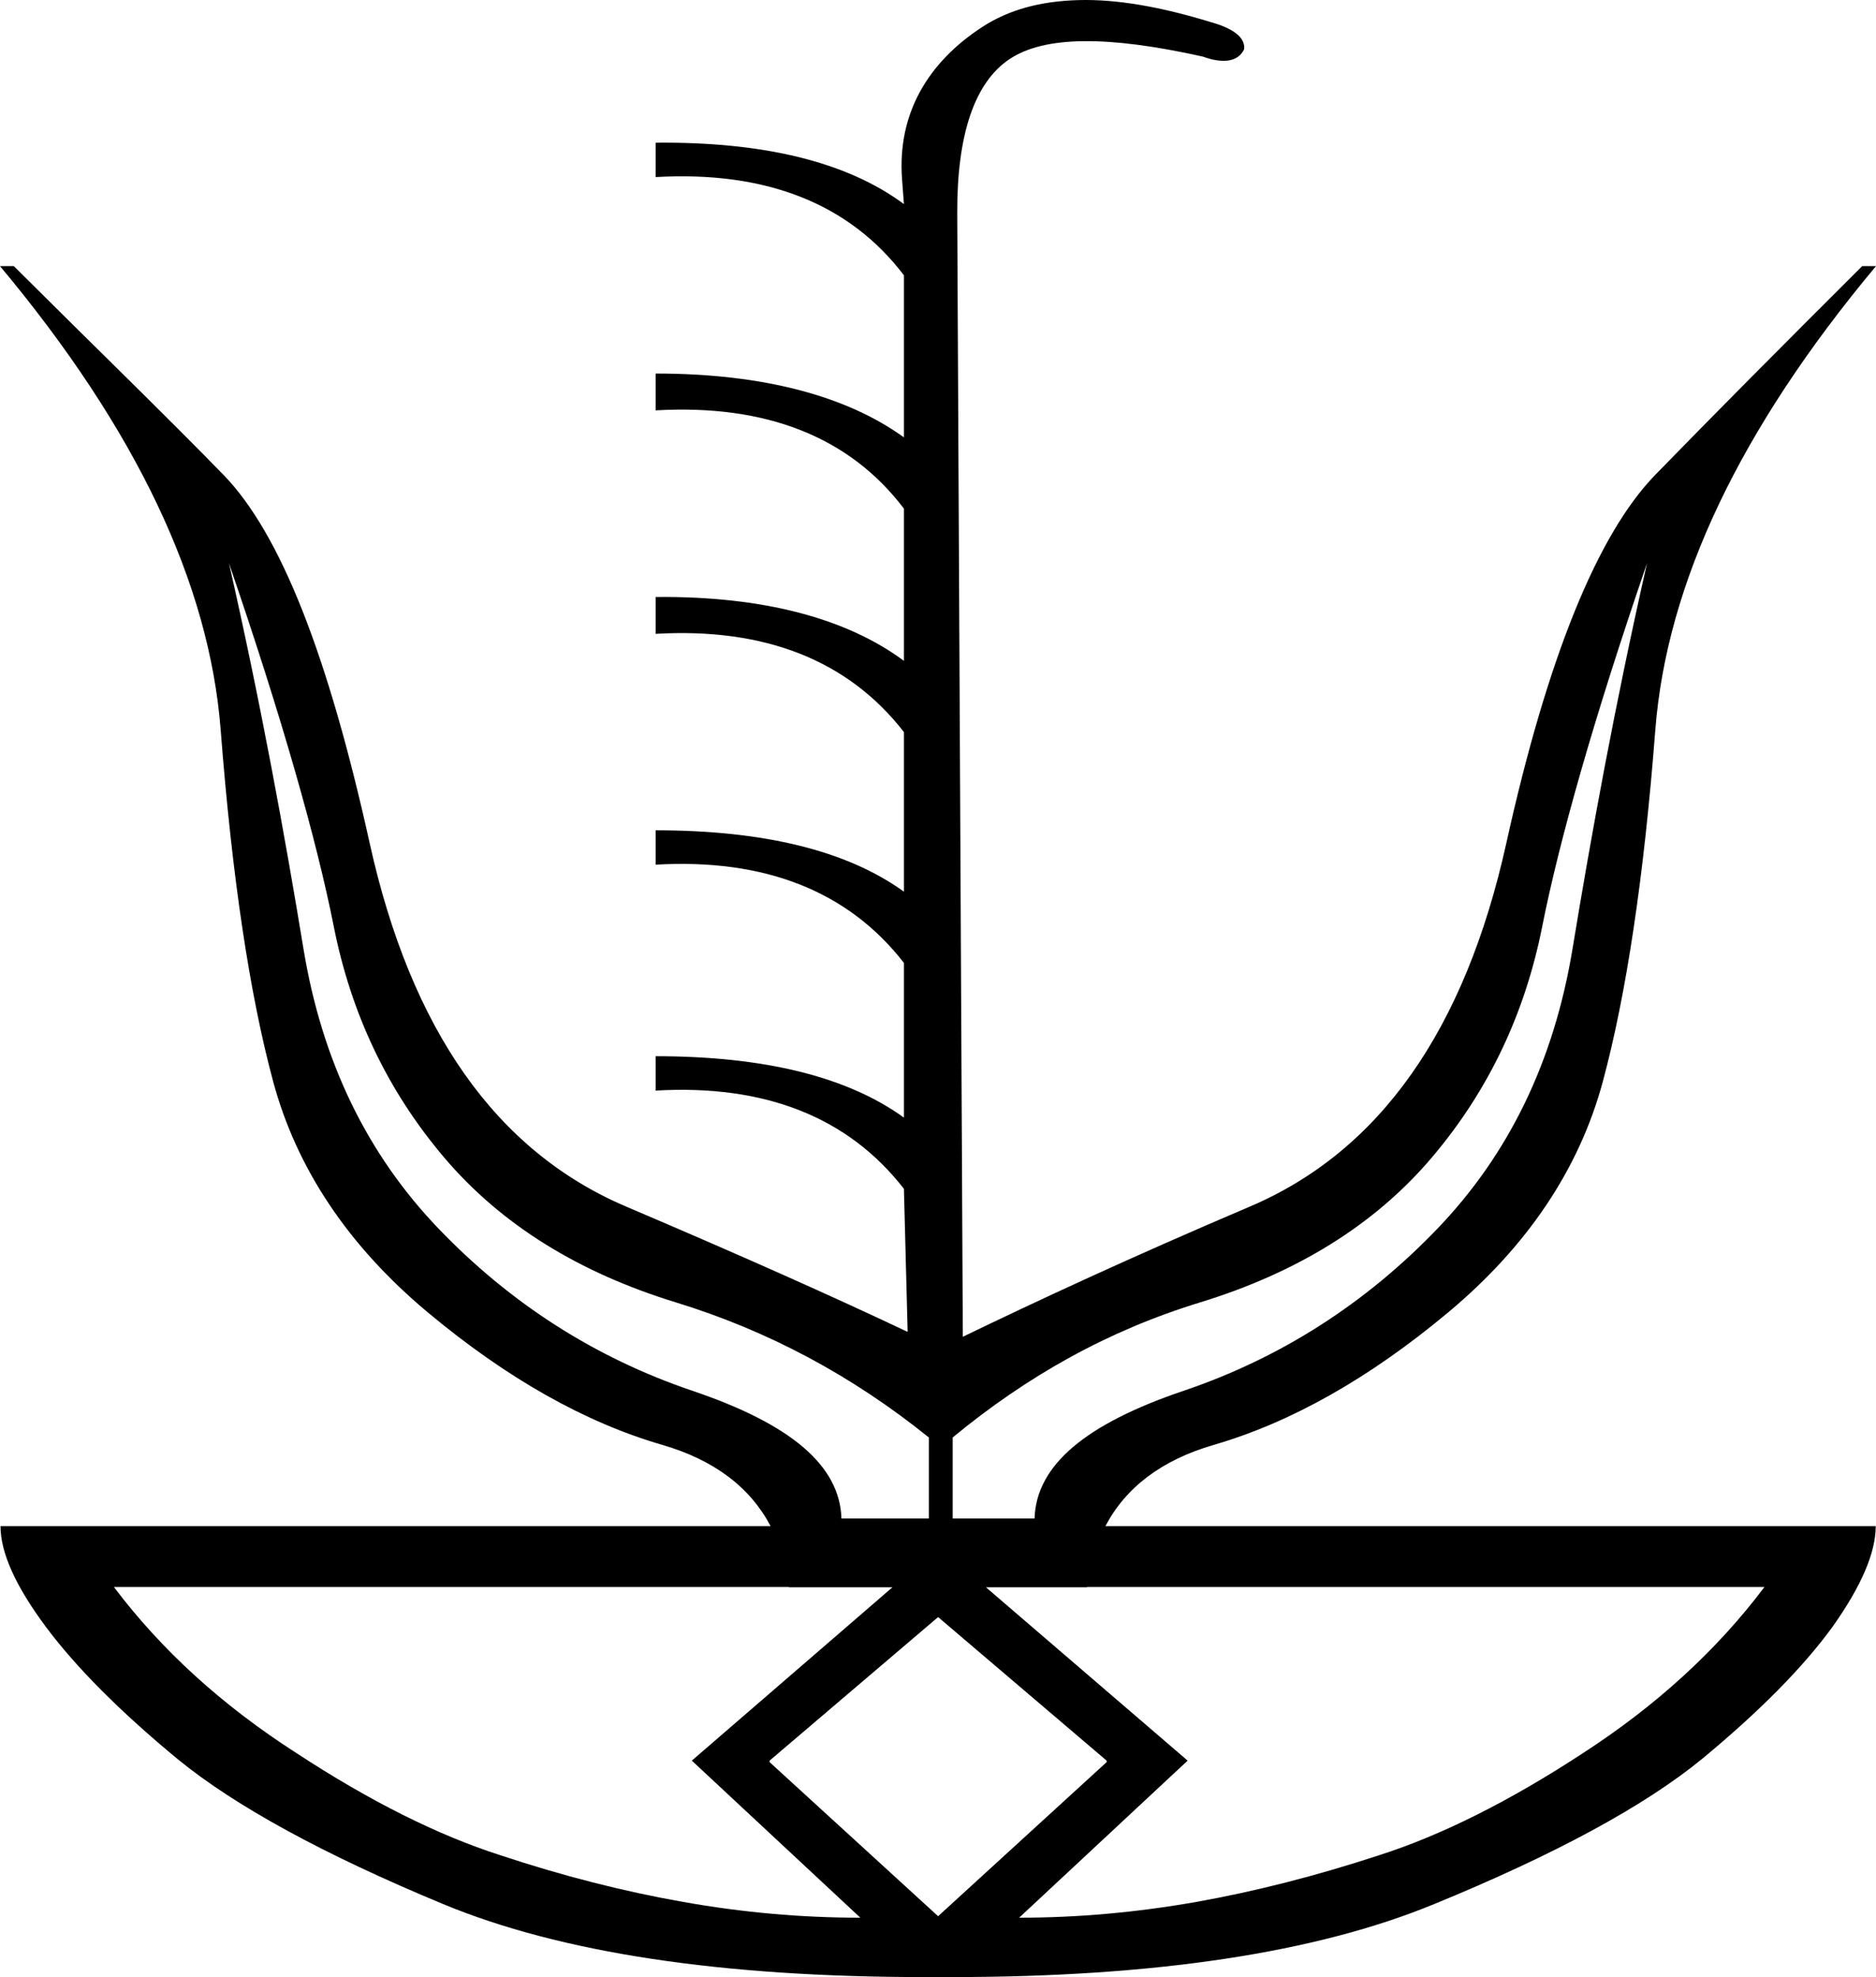 <?xml version="1.0" encoding="UTF-8" standalone="no"?>
<svg
   width="1706.775"
   height="1798.338"
   id="svg2864"
   version="1.0"
   xmlns="http://www.w3.org/2000/svg"
   xmlns:svg="http://www.w3.org/2000/svg"
   xmlns:rdf="http://www.w3.org/1999/02/22-rdf-syntax-ns#"
   xmlns:cc="http://creativecommons.org/ns#"
   xmlns:dc="http://purl.org/dc/elements/1.1/">
  <defs
     id="defs2869" />
  <path
     id="path2866"
     style="fill:#000000;stroke:none;stroke-width:75.769"
     d="M 981.326,0.086 C 946.512,1.046 917.767,8.805 893.478,24.656 844.901,56.358 816.135,102.759 820.688,163.144 l 1.696,22.497 c -51.815,-38.426 -127.662,-56.802 -225.895,-55.842 v 31.271 c 100.393,-5.764 176.239,24.023 225.895,89.348 V 397.841 C 770.569,360.375 694.723,339.764 596.489,339.764 v 33.506 c 100.393,-5.764 176.239,24.021 225.895,89.346 V 601.104 C 770.569,562.678 694.723,542.067 596.489,543.028 v 33.506 c 99.313,-5.764 175.16,24.023 225.895,89.348 v 145.188 C 770.569,773.603 694.723,755.227 596.489,755.227 v 31.271 c 99.313,-5.764 175.16,24.023 225.895,89.348 V 1016.567 C 770.569,979.101 694.723,960.725 596.489,960.725 v 31.271 c 99.313,-5.764 175.16,24.021 225.895,89.346 l 3.393,130.117 C 758.039,1179.437 675.805,1142.675 569.761,1097.541 451.242,1047.097 373.879,936.633 336.336,766.959 298.792,597.285 255.574,485.627 203.307,431.908 151.041,378.189 86.164,315.419 12.549,242.047 H 0 c 123.672,148.055 190.491,288.519 200.797,422.162 10.306,133.643 26.341,240.148 47.689,319.416 21.348,79.268 68.416,149.695 140.558,209.965 72.142,60.27 143.412,100.309 213.346,120.617 47.683,13.847 80.235,38.844 98.685,73.949 H 0.459 c 1e-8,24.155 13.759,54.691 41.276,91.607 27.517,36.916 67.482,77.023 119.895,120.32 52.413,42.841 132.999,86.822 241.757,131.941 106.792,44.208 252.896,66.312 438.309,66.312 h 11.792 11.794 c 185.413,0 331.842,-22.104 439.29,-66.312 110.068,-45.12 191.31,-89.1 243.723,-131.941 52.413,-43.297 92.05,-83.404 118.912,-120.32 26.206,-36.916 39.312,-67.452 39.312,-91.607 h -700.821 c 18.45,-35.106 51.002,-60.102 98.685,-73.949 69.934,-20.308 141.206,-60.347 213.348,-120.617 72.142,-60.27 119.208,-130.696 140.556,-209.965 21.348,-79.269 37.385,-185.773 47.691,-319.416 10.306,-133.643 77.124,-274.107 200.797,-422.162 h -12.552 c -73.615,73.372 -135.979,136.142 -188.245,189.861 -52.267,53.719 -97.996,165.377 -135.539,335.051 -37.543,169.674 -114.906,280.138 -233.425,330.582 -108.815,46.313 -193.798,85.877 -261.037,118.385 L 870.888,194.416 C 870.529,122.367 886.732,74.828 918.577,53.693 950.422,32.559 1007.916,32.248 1094.275,51.461 c 18.351,6.725 32.253,4.827 37.65,-6.701 1.08,-10.567 -9.61,-18.806 -30.12,-24.57 C 1056.466,6.26 1016.14,-0.875 981.326,0.086 Z M 208.327,512.32 c 48.586,141.504 79.919,252.626 95.378,330.584 15.459,77.958 48.133,148.385 100.399,209.965 52.266,61.58 123.236,104.925 210.838,131.785 83.843,25.707 160.324,66.628 230.112,122.852 v 73.713 H 765.539 C 764.066,1332.741 719.073,1295.202 630,1265.066 540.926,1234.931 463.866,1185.121 399.085,1117.645 334.304,1050.168 293.027,965.858 276.095,863.006 259.164,760.153 237.773,642.032 208.327,512.32 Z m 1290.122,0 c -29.446,129.712 -50.84,247.833 -67.771,350.686 -16.931,102.852 -58.207,187.162 -122.987,254.639 -64.781,67.476 -141.843,117.287 -230.917,147.422 -89.074,30.135 -134.065,67.674 -135.537,116.152 h -74.497 v -73.713 c 68.218,-56.223 141.251,-97.144 225.094,-122.852 87.602,-26.86 158.571,-70.205 210.838,-131.785 52.266,-61.58 84.938,-132.006 100.397,-209.965 15.459,-77.958 46.795,-189.08 95.38,-330.584 z M 103.648,1443.531 H 717.808 c 0.009,0.08 0.033,0.149 0.042,0.229 h 94.096 l -182.526,157.691 153.31,142.879 c -53.724,0 -107.447,-4.785 -161.171,-14.355 -54.379,-9.571 -109.741,-23.701 -166.085,-42.387 -57,-18.23 -118.914,-49.222 -185.741,-92.975 -67.482,-43.297 -122.844,-93.657 -166.085,-151.082 z m 885.32,0 h 616.327 c -43.241,57.425 -98.275,107.785 -165.102,151.082 -66.827,43.753 -128.742,74.744 -185.741,92.975 -57,18.686 -112.361,32.816 -166.085,42.387 -54.379,9.571 -108.103,14.355 -161.171,14.355 L 1080.505,1601.451 896.996,1443.76 h 91.93 c 0.009,-0.08 0.033,-0.149 0.042,-0.229 z m -135.48,27.346 153.31,130.574 v 1.367 L 853.487,1742.963 700.178,1602.818 v -1.367 z" />
</svg>
